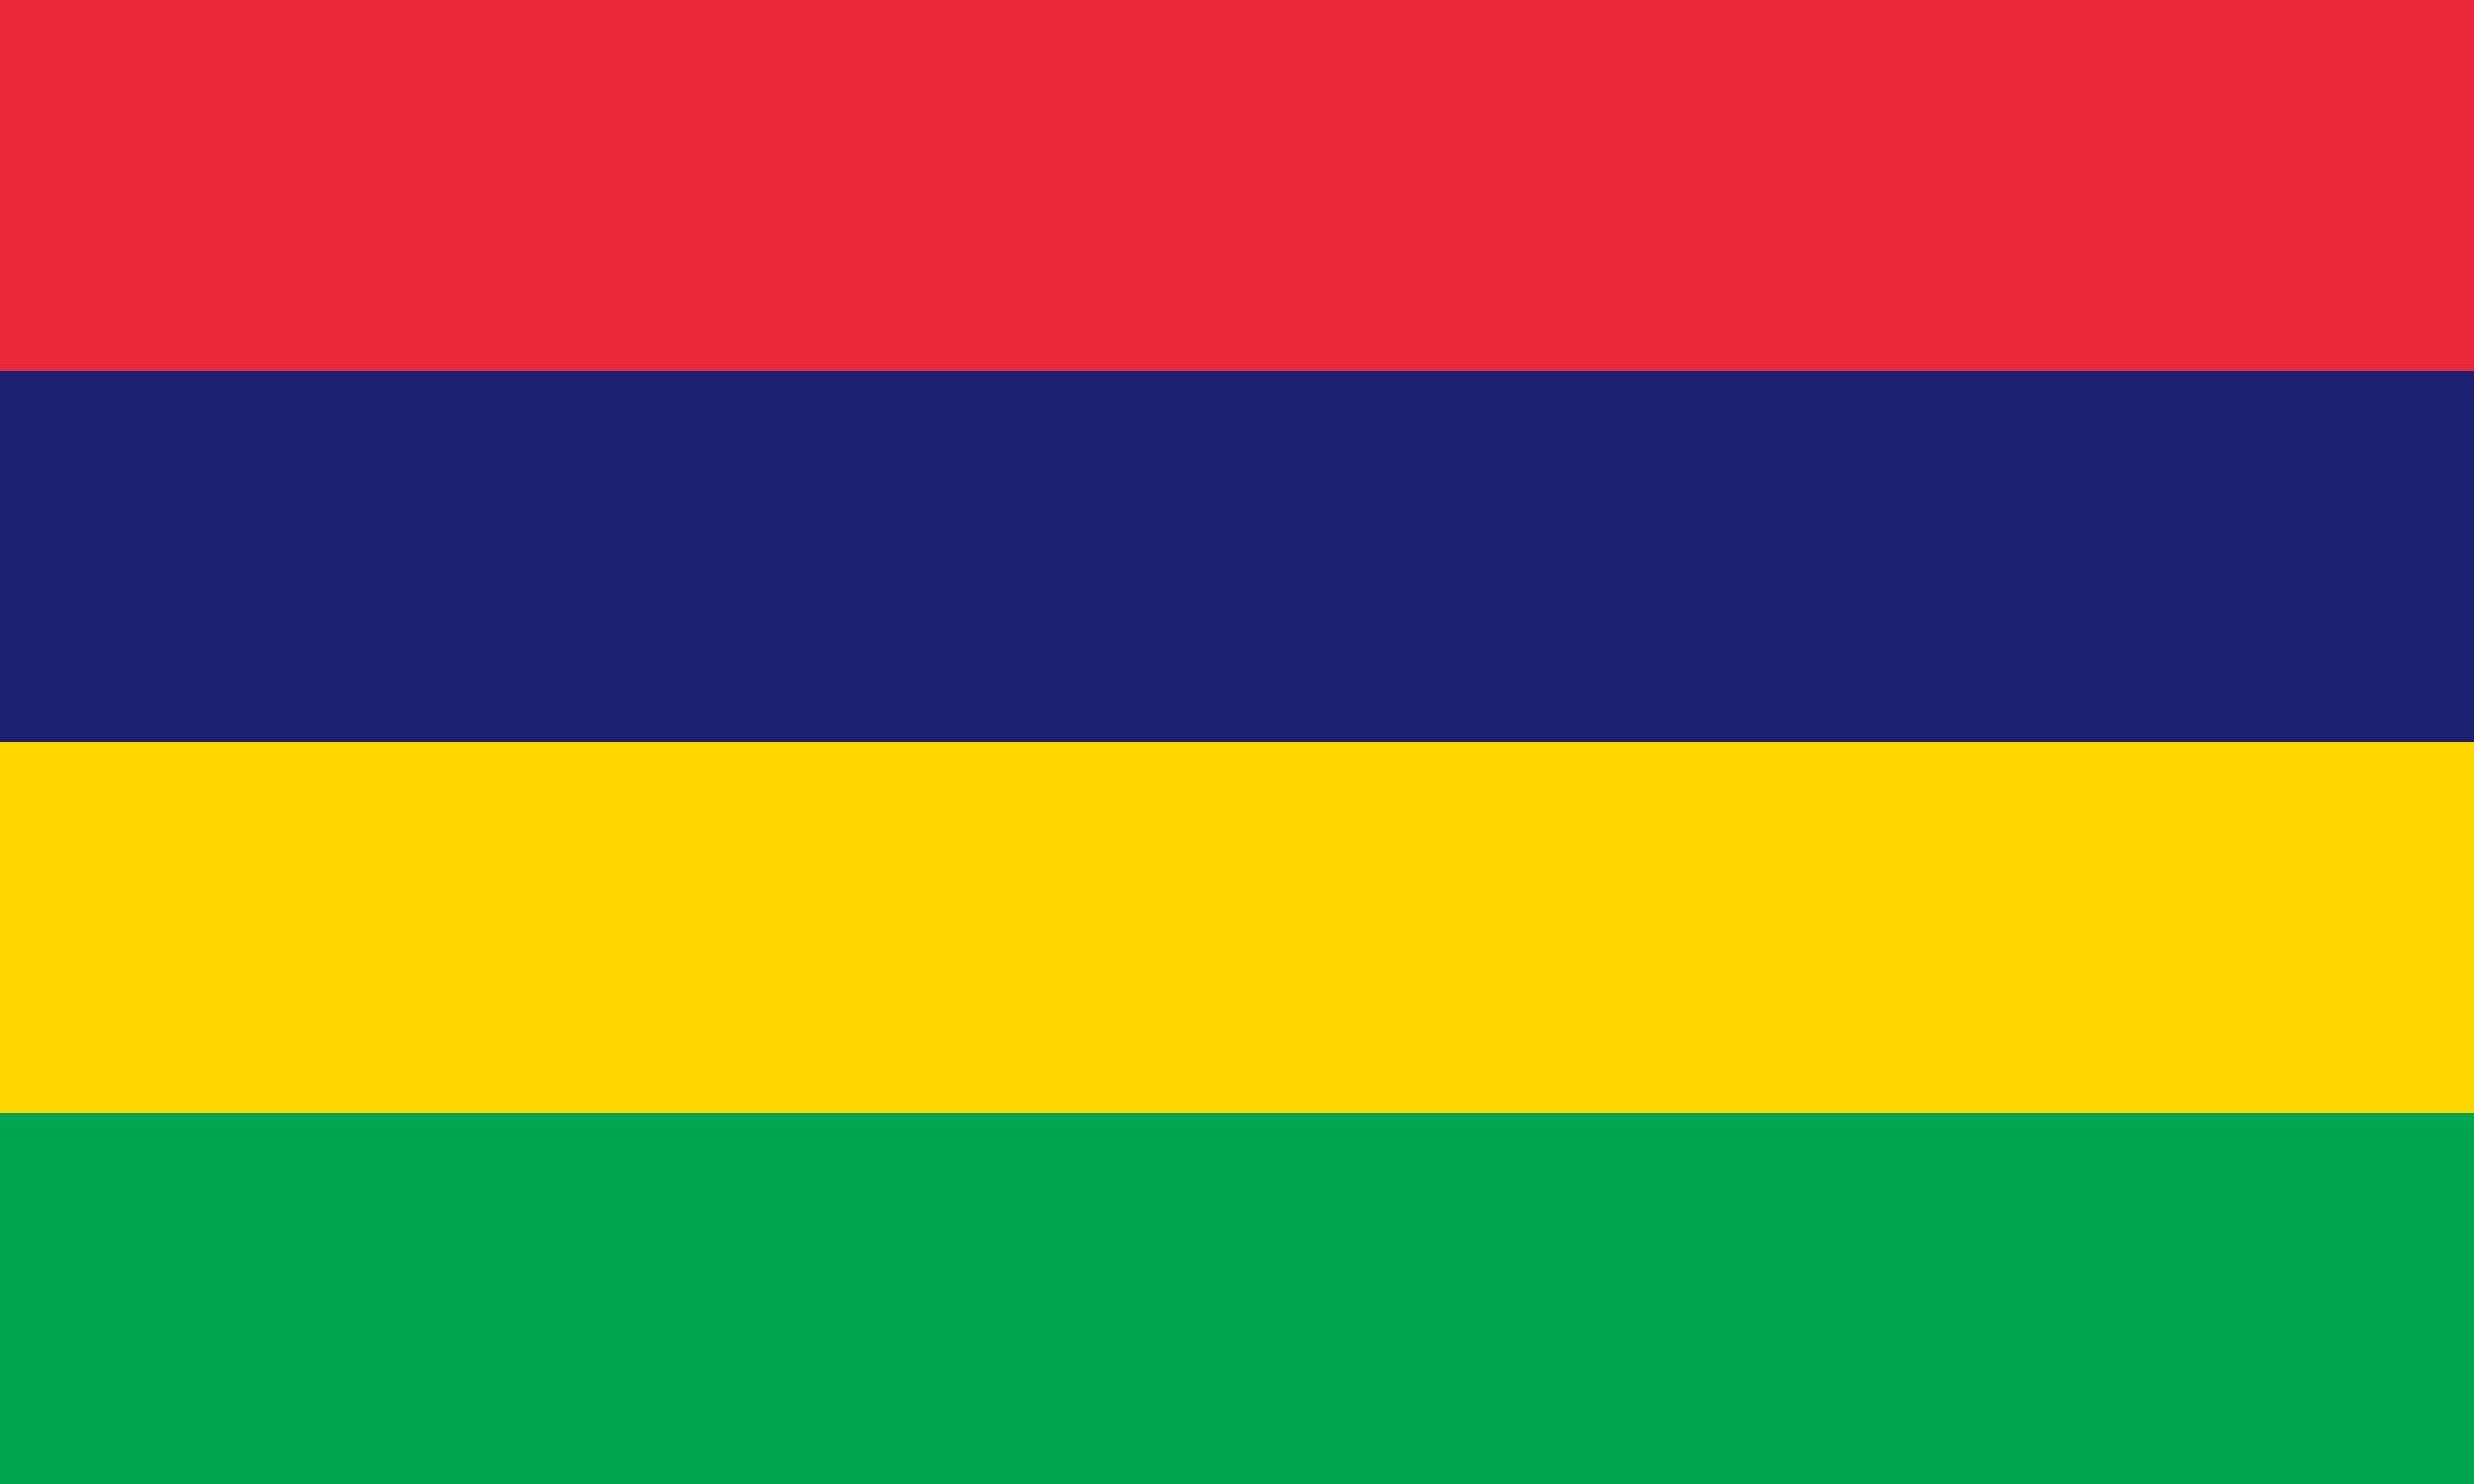 <?xml version="1.0" encoding="UTF-8" standalone="no"?>
<svg
   width="1000"
   height="600"
   version="1.1"
   id="svg4"
   xmlns="http://www.w3.org/2000/svg"
   xmlns:svg="http://www.w3.org/2000/svg">
  <defs
     id="defs4" />
  <path
     fill="#00a551"
     d="M 0,0 H 1000 V 600 H 0 Z"
     id="path1"
     style="stroke-width:1.054" />
  <path
     fill="#ffd500"
     d="M 0,0 H 1000 V 450 H 0 Z"
     id="path2"
     style="stroke-width:1.054" />
  <path
     fill="#1a206d"
     d="M 0,0 H 1000 V 300 H 0 Z"
     id="path3"
     style="stroke-width:1.054" />
  <path
     fill="#ea2839"
     d="M 0,0 H 1000 V 150 H 0 Z"
     id="path4"
     style="stroke-width:1.054" />
</svg>
